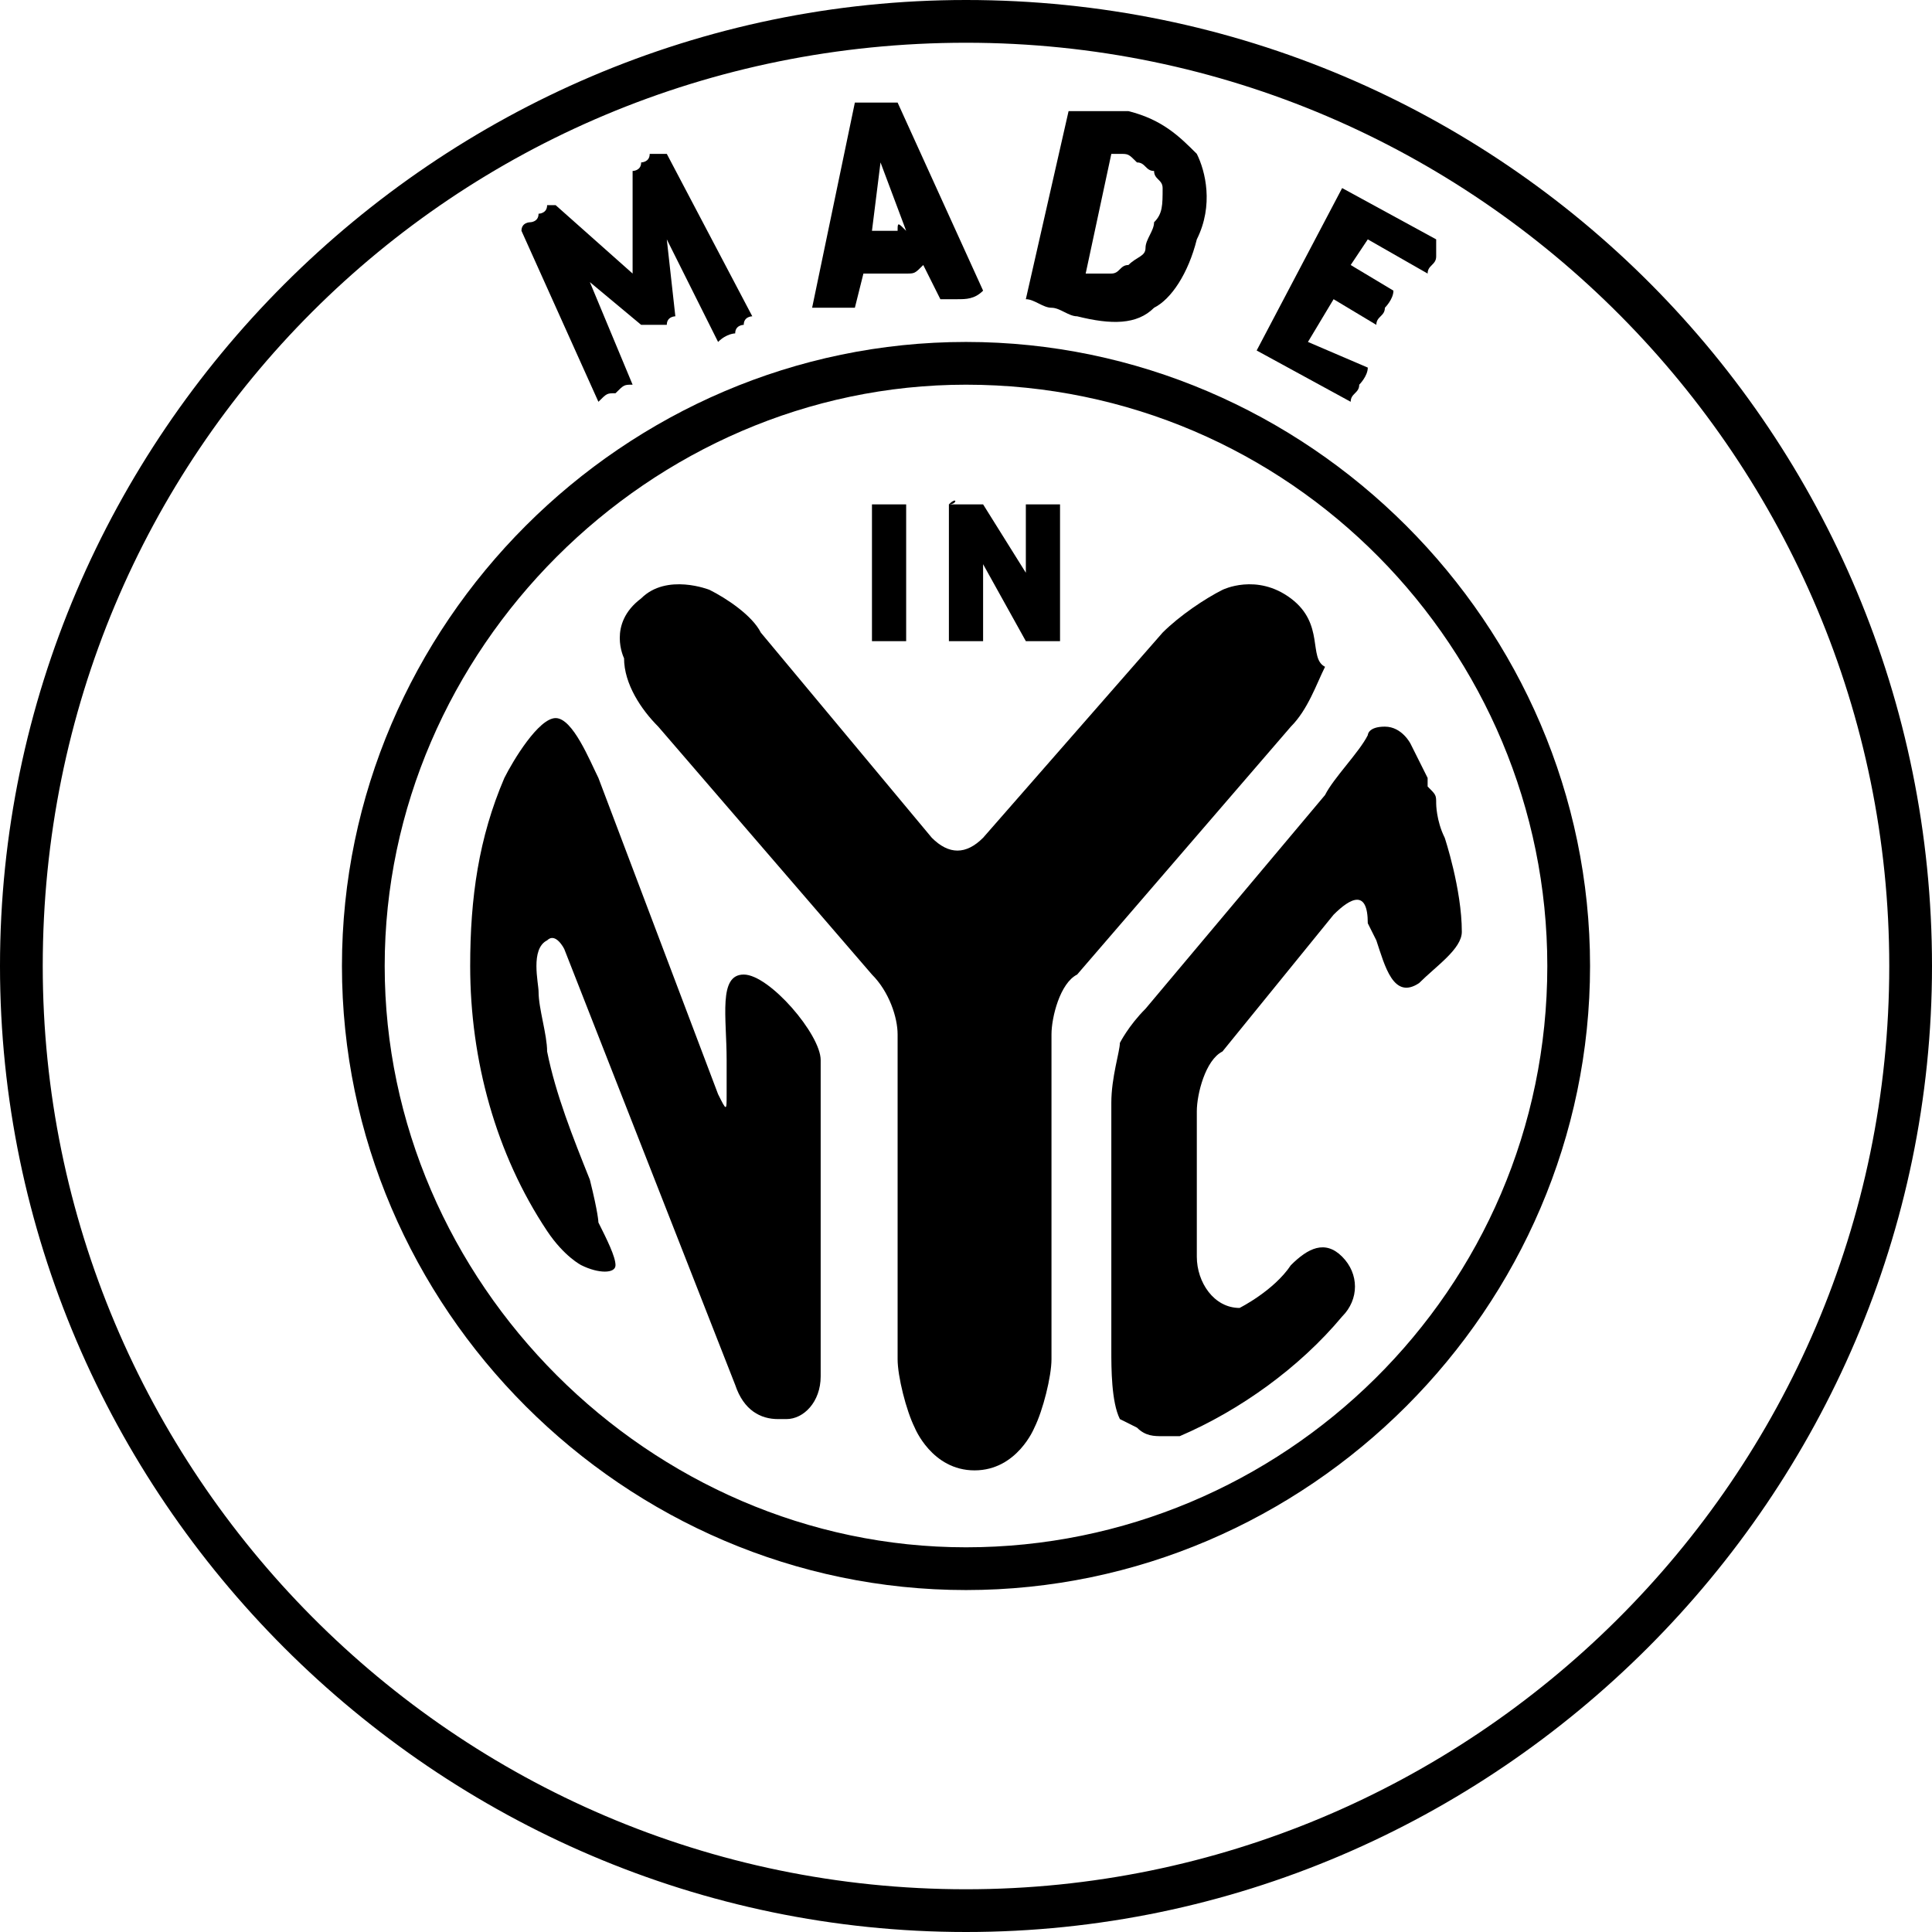 <?xml version="1.0" encoding="utf-8"?>
<!-- Generator: Adobe Illustrator 17.1.0, SVG Export Plug-In . SVG Version: 6.00 Build 0)  -->
<!DOCTYPE svg PUBLIC "-//W3C//DTD SVG 1.1//EN" "http://www.w3.org/Graphics/SVG/1.1/DTD/svg11.dtd">
<svg version="1.1" id="Layer_1" xmlns="http://www.w3.org/2000/svg" xmlns:xlink="http://www.w3.org/1999/xlink" x="0px" y="0px"
	 width="22.6px" height="22.6px" viewBox="0 0 22.6 22.6" style="enable-background:new 0 0 22.6 22.6;" xml:space="preserve">
<g>
	<path d="M15.7,2.2l1.1,0.6c0,0,0,0.1,0,0.1c0,0,0,0.1,0,0.1c0,0.1-0.1,0.1-0.1,0.2l-0.7-0.4l-0.2,0.3l0.5,0.3
		c0,0.1-0.1,0.2-0.1,0.2c0,0.1-0.1,0.1-0.1,0.2l-0.5-0.3L15.3,4L16,4.3c0,0.1-0.1,0.2-0.1,0.2c0,0.1-0.1,0.1-0.1,0.2l-1.1-0.6
		L15.7,2.2z"/>
	<path d="M6.2,2.6c0,0,0.1,0,0.1-0.1c0,0,0.1,0,0.1-0.1c0,0,0.1,0,0.1,0l0.9,0.8L7.4,2c0,0,0.1,0,0.1-0.1c0,0,0.1,0,0.1-0.1
		c0,0,0.1,0,0.1,0c0,0,0.1,0,0.1,0l1,1.9c0,0-0.1,0-0.1,0.1c0,0-0.1,0-0.1,0.1C8.6,3.9,8.5,3.9,8.4,4L7.8,2.8l0.1,0.9
		c0,0-0.1,0-0.1,0.1c0,0-0.1,0-0.1,0c0,0-0.1,0-0.1,0c0,0-0.1,0-0.1,0L6.9,3.3l0.5,1.2C7.3,4.5,7.3,4.5,7.2,4.6
		C7.1,4.6,7.1,4.6,7,4.7l-0.9-2C6.1,2.6,6.2,2.6,6.2,2.6z"/>
	<g>
		<path d="M11.3,4.5c3.8,0,6.8,3.1,6.8,6.8c0,3.8-3.1,6.8-6.8,6.8s-6.8-3.1-6.8-6.8C4.5,7.6,7.6,4.5,11.3,4.5 M11.3,4
			C7.3,4,4,7.3,4,11.3c0,4,3.3,7.3,7.3,7.3c4,0,7.3-3.3,7.3-7.3C18.6,7.3,15.3,4,11.3,4L11.3,4z"/>
	</g>
	<g>
		<path d="M11.3,0.5c6,0,10.8,4.9,10.8,10.8c0,6-4.9,10.8-10.8,10.8c-6,0-10.8-4.9-10.8-10.8C0.5,5.3,5.3,0.5,11.3,0.5 M11.3,0
			C5.1,0,0,5.1,0,11.3c0,6.2,5.1,11.3,11.3,11.3c6.2,0,11.3-5.1,11.3-11.3C22.6,5.1,17.6,0,11.3,0L11.3,0z"/>
	</g>
	<g>
		<g>
			<path d="M15.1,7c-0.4-0.3-0.8-0.1-0.8-0.1c-0.2,0.1-0.5,0.3-0.7,0.5l-2.1,2.4c-0.2,0.2-0.4,0.2-0.6,0L8.9,7.4
				C8.8,7.2,8.5,7,8.3,6.9c0,0-0.5-0.2-0.8,0.1C7.1,7.3,7.3,7.7,7.3,7.7C7.3,8,7.5,8.3,7.7,8.5l2.5,2.9c0.2,0.2,0.3,0.5,0.3,0.7v3.8
				c0,0.2,0.1,0.6,0.2,0.8c0,0,0.2,0.5,0.7,0.5c0.5,0,0.7-0.5,0.7-0.5c0.1-0.2,0.2-0.6,0.2-0.8v-3.8c0-0.2,0.1-0.6,0.3-0.7l2.5-2.9
				c0.2-0.2,0.3-0.5,0.4-0.7C15.3,7.7,15.5,7.3,15.1,7z"/>
			<g>
				<path d="M7.2,14.8c0,0.1-0.2,0.1-0.4,0c0,0-0.2-0.1-0.4-0.4c-0.6-0.9-0.9-2-0.9-3.1c0-0.8,0.1-1.5,0.4-2.2
					C6,8.9,6.3,8.4,6.5,8.4c0.2,0,0.4,0.5,0.5,0.7l1.4,3.7c0.1,0.2,0.1,0.2,0.1,0l0-0.4c0-0.5-0.1-1,0.2-1l0,0c0.3,0,0.9,0.7,0.9,1
					l0,3.7c0,0.3-0.2,0.5-0.4,0.5c0,0-0.1,0-0.1,0c-0.2,0-0.4-0.1-0.5-0.4l-2-5.1c0,0-0.1-0.2-0.2-0.1c-0.2,0.1-0.1,0.5-0.1,0.6
					c0,0.2,0.1,0.5,0.1,0.7c0.1,0.5,0.3,1,0.5,1.5C7,14.2,7,14.3,7,14.3C7.1,14.5,7.2,14.7,7.2,14.8z"/>
			</g>
			<path d="M17.1,10.9c0-0.5-0.2-1.1-0.2-1.1c-0.1-0.2-0.1-0.4-0.1-0.4c0,0,0,0,0,0c0-0.1,0-0.1-0.1-0.2c0,0,0,0,0-0.1c0,0,0,0,0,0
				c0,0,0,0,0,0s-0.1-0.2-0.2-0.4c0,0-0.1-0.2-0.3-0.2C16,8.5,16,8.6,16,8.6c-0.1,0.2-0.4,0.5-0.5,0.7l-2.1,2.5
				c-0.2,0.2-0.3,0.4-0.3,0.4c0,0.1-0.1,0.4-0.1,0.7v2.9c0,0.2,0,0.6,0.1,0.8c0,0,0,0,0.2,0.1c0.1,0.1,0.2,0.1,0.3,0.1
				c0.1,0,0.2,0,0.2,0c0.7-0.3,1.4-0.8,1.9-1.4c0.2-0.2,0.2-0.5,0-0.7c-0.2-0.2-0.4-0.1-0.6,0.1c-0.2,0.3-0.6,0.5-0.6,0.5
				C14.2,15.3,14,15,14,14.7V13c0-0.2,0.1-0.6,0.3-0.7l1.3-1.6c0.2-0.2,0.4-0.3,0.4,0.1c0,0,0,0,0.1,0.2c0.1,0.3,0.2,0.7,0.5,0.5
				C16.8,11.3,17.1,11.1,17.1,10.9z"/>
		</g>
		<g>
			<path d="M10.4,7.5c-0.1,0-0.1,0-0.2,0V5.9c0,0,0.1,0,0.1,0c0,0,0.1,0,0.1,0c0,0,0.1,0,0.1,0c0,0,0.1,0,0.1,0v1.6
				C10.6,7.5,10.5,7.5,10.4,7.5z"/>
			<path d="M11.1,5.9C11.2,5.9,11.2,5.8,11.1,5.9c0.1,0,0.1,0,0.2,0c0,0,0.1,0,0.1,0c0,0,0.1,0,0.1,0L12,6.7V5.9c0,0,0.1,0,0.1,0
				c0,0,0.1,0,0.1,0c0,0,0.1,0,0.1,0c0,0,0.1,0,0.1,0l0,1.6c0,0,0,0-0.1,0c0,0-0.1,0-0.1,0c0,0-0.1,0-0.1,0c0,0-0.1,0-0.1,0
				l-0.5-0.9v0.9c-0.1,0-0.1,0-0.2,0c-0.1,0-0.1,0-0.2,0V5.9z"/>
		</g>
	</g>
	<path d="M10.5,1.2c-0.1,0-0.1,0-0.2,0c0,0-0.1,0-0.1,0c0,0-0.1,0-0.1,0c0,0-0.1,0-0.1,0L9.5,3.6c0.1,0,0.1,0,0.2,0c0,0,0.1,0,0.1,0
		c0,0,0.1,0,0.1,0c0,0,0.1,0,0.1,0l0.1-0.4c0.1,0,0.1,0,0.2,0c0,0,0.1,0,0.1,0c0,0,0.1,0,0.2,0c0.1,0,0.1,0,0.2-0.1l0.2,0.4
		c0,0,0.1,0,0.1,0c0,0,0.1,0,0.1,0c0.1,0,0.2,0,0.3-0.1L10.5,1.2z M10.5,2.7c0,0-0.1,0-0.1,0c0,0-0.1,0-0.1,0c0,0-0.1,0-0.1,0
		l0.1-0.8l0.3,0.8C10.5,2.6,10.5,2.6,10.5,2.7z"/>
	<path d="M14,1.8c-0.2-0.2-0.4-0.4-0.8-0.5c-0.1,0-0.1,0-0.2,0c-0.1,0-0.1,0-0.2,0c-0.1,0-0.1,0-0.2,0c0,0-0.1,0-0.1,0l-0.5,2.2
		c0.1,0,0.2,0.1,0.3,0.1c0.1,0,0.2,0.1,0.3,0.1c0.4,0.1,0.7,0.1,0.9-0.1c0.2-0.1,0.4-0.4,0.5-0.8C14.2,2.4,14.1,2,14,1.8z M13.5,2.6
		c0,0.1-0.1,0.2-0.1,0.3c0,0.1-0.1,0.1-0.2,0.2c-0.1,0-0.1,0.1-0.2,0.1c-0.1,0-0.1,0-0.2,0c0,0,0,0-0.1,0c0,0,0,0,0,0L13,1.8
		c0,0,0,0,0,0c0,0,0,0,0.1,0c0.1,0,0.1,0,0.2,0.1c0.1,0,0.1,0.1,0.2,0.1c0,0.1,0.1,0.1,0.1,0.2C13.6,2.4,13.6,2.5,13.5,2.6z"/>
</g>
</svg>
